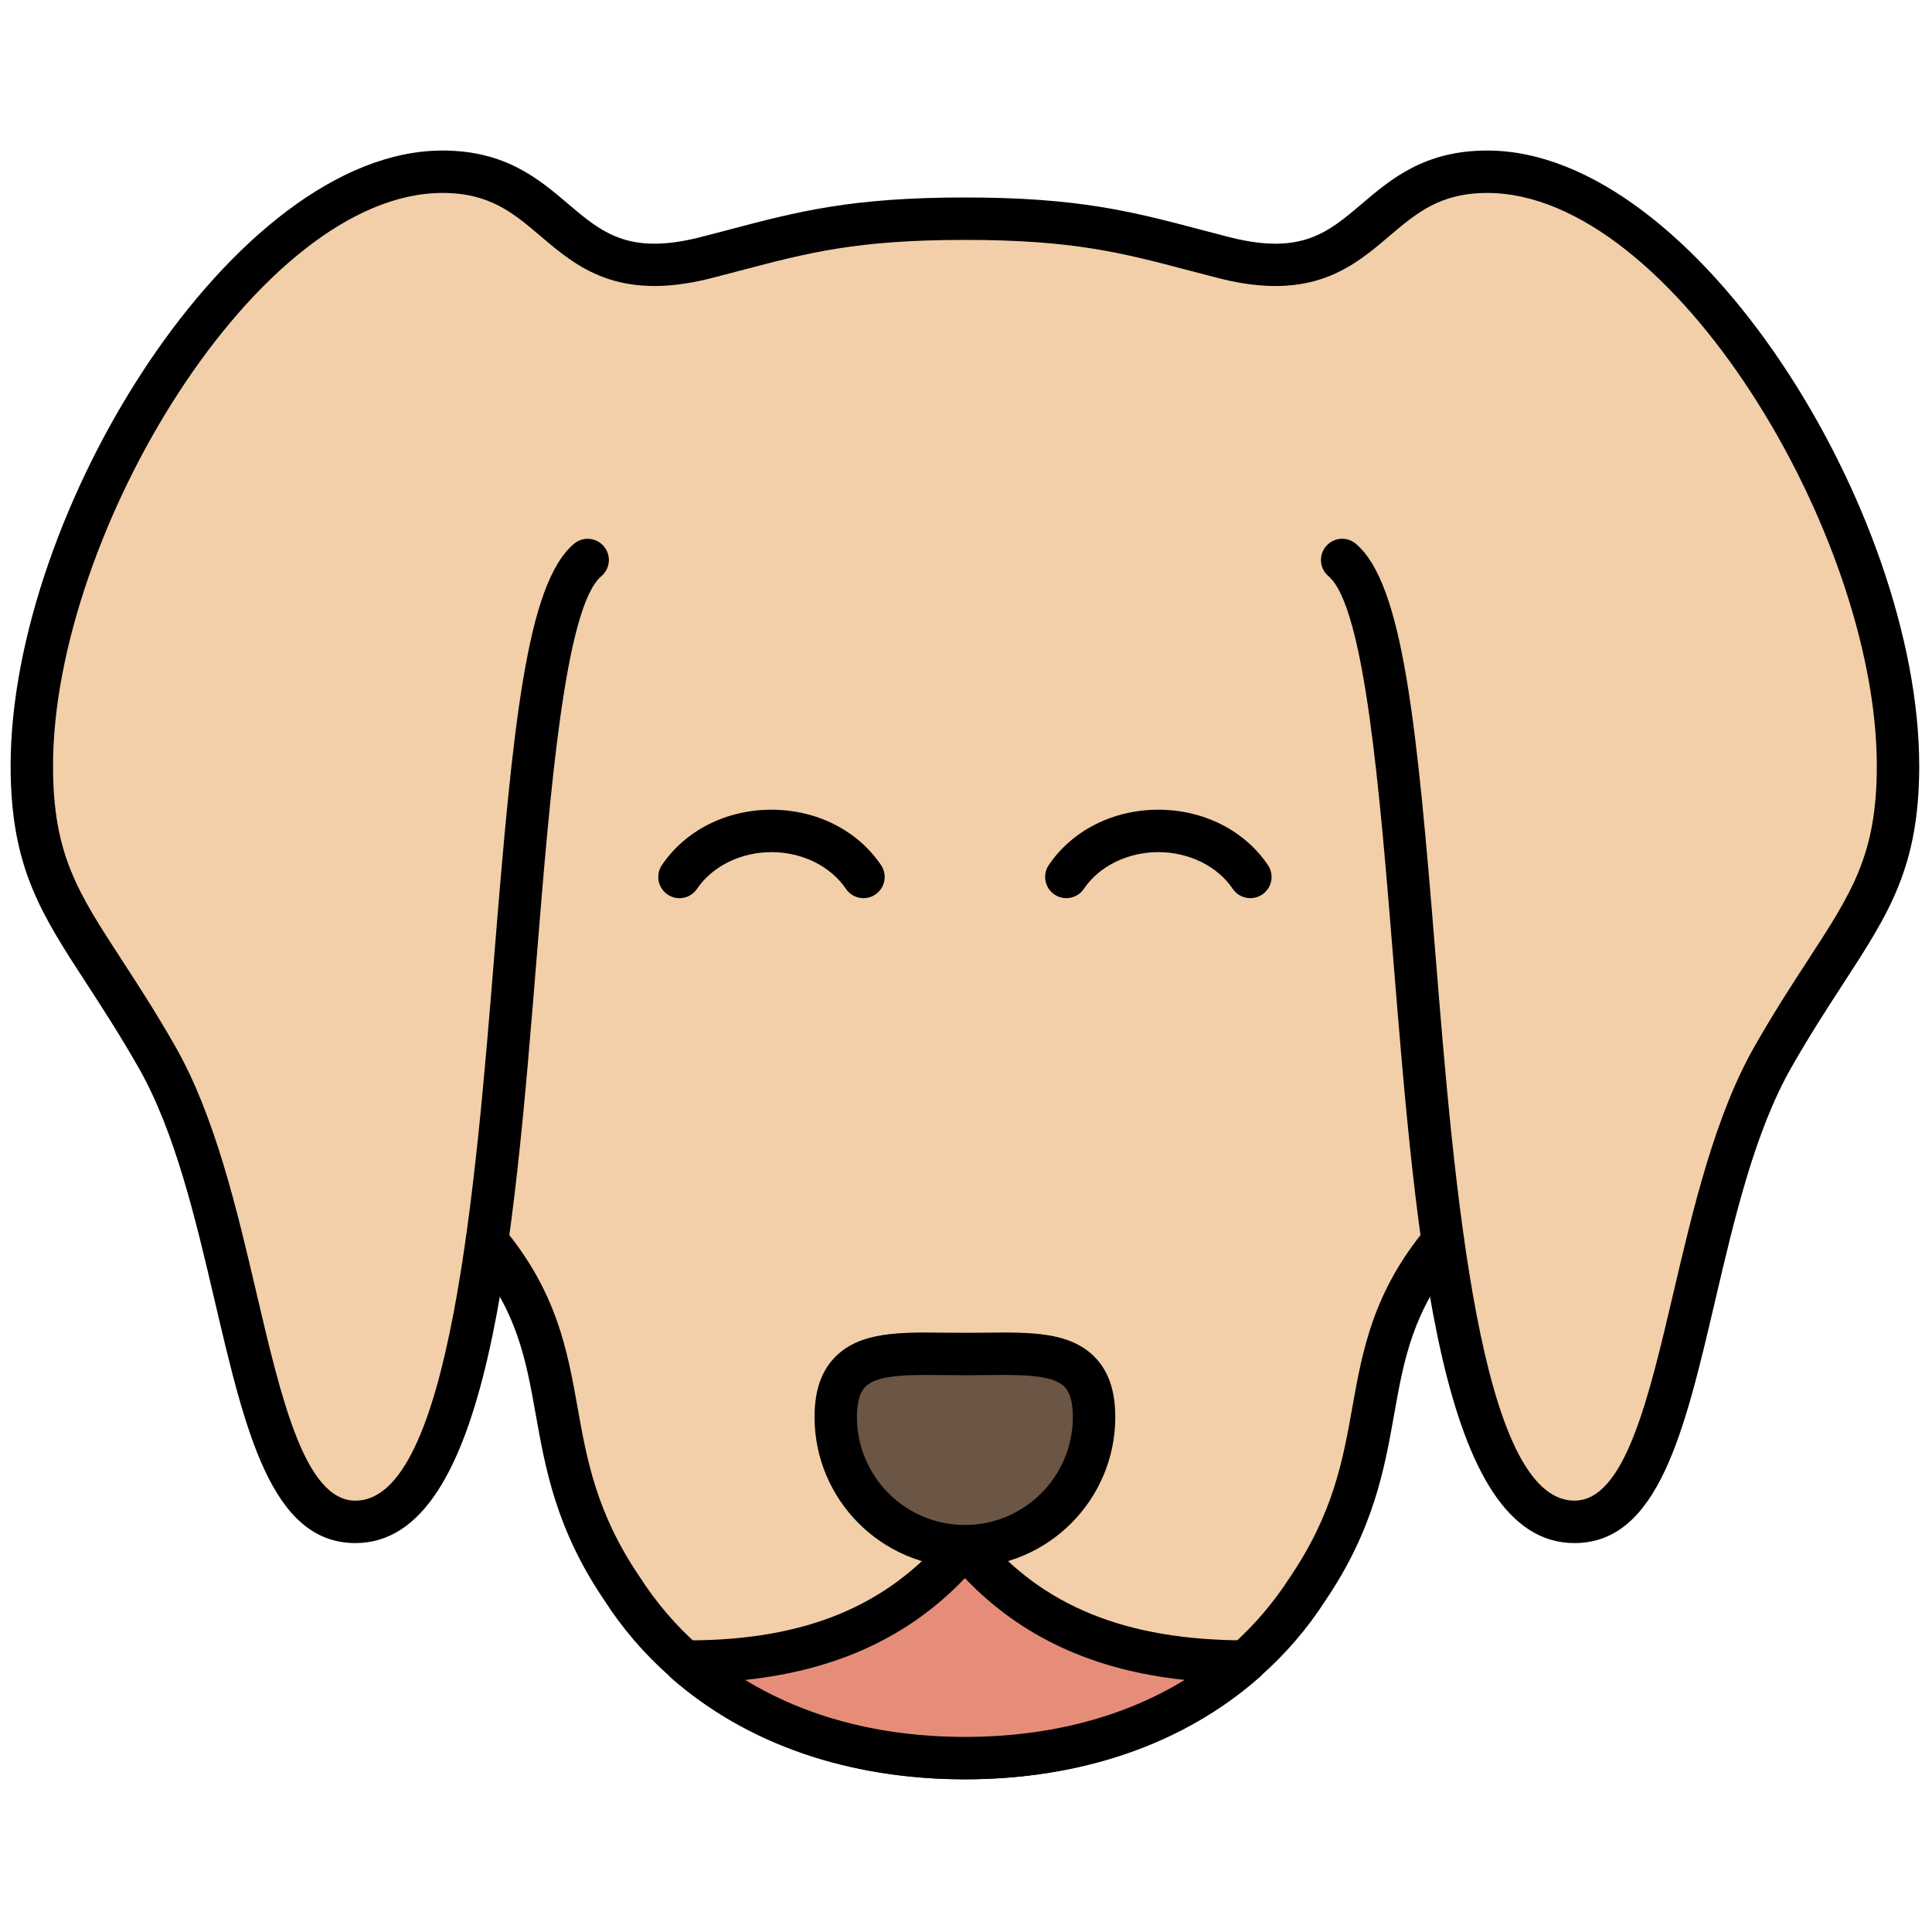 <svg xmlns="http://www.w3.org/2000/svg" xmlns:xlink="http://www.w3.org/1999/xlink" version="1.1" width="256" height="256" viewBox="0 0 256 256" xml:space="preserve">

<defs>
</defs>
<g style="stroke: none; stroke-width: 0; stroke-dasharray: none; stroke-linecap: butt; stroke-linejoin: miter; stroke-miterlimit: 10; fill: none; fill-rule: nonzero; opacity: 1;" transform="translate(1.407 1.407) scale(2.81 2.81)" >
	<path d="M 69.634 7.598 c -5.817 0 -5.419 5.8 -12.356 4.066 C 53.329 10.657 50.996 9.811 45 9.811 s -8.329 0.846 -12.278 1.853 c -6.937 1.734 -6.538 -4.066 -12.356 -4.066 C 10.955 7.598 1 24.49 1 35.612 c 0 6.04 2.412 7.617 5.894 13.721 c 4.397 7.705 3.999 21.93 9.365 21.93 c 3.443 0 5.155 -5.781 6.207 -13.23 h 0.003 c 0 0 -0.001 0 -0.001 0.001 c 4.596 5.514 1.942 9.857 6.356 16.367 c 3.414 5.325 9.381 8.002 16.176 8.002 s 12.762 -2.677 16.176 -8.002 c 4.414 -6.51 1.76 -10.853 6.356 -16.367 h 0.001 c 1.052 7.449 2.764 13.23 6.207 13.23 c 5.366 0 4.969 -14.225 9.365 -21.93 C 86.588 43.229 89 41.652 89 35.612 C 89 24.49 79.045 7.598 69.634 7.598 z" style="stroke: none; stroke-width: 1; stroke-dasharray: none; stroke-linecap: butt; stroke-linejoin: miter; stroke-miterlimit: 10; fill: rgb(242,207,169); fill-rule: nonzero; opacity: 1;" transform=" matrix(1 0 0 1 0 0) " stroke-linecap="round" />
	<path d="M 51.091 66.319 c 0 3.364 -2.727 6.091 -6.091 6.091 c -3.364 0 -6.091 -2.727 -6.091 -6.091 c 0 -3.364 2.727 -2.97 6.091 -2.97 C 48.364 63.349 51.091 62.955 51.091 66.319 z" style="stroke: none; stroke-width: 1; stroke-dasharray: none; stroke-linecap: butt; stroke-linejoin: miter; stroke-miterlimit: 10; fill: rgb(107,85,69); fill-rule: nonzero; opacity: 1;" transform=" matrix(1 0 0 1 0 0) " stroke-linecap="round" />
	<path d="M 45 73.41 c -3.91 0 -7.091 -3.181 -7.091 -7.091 c 0 -1.259 0.328 -2.195 1.001 -2.861 c 1.177 -1.162 3.013 -1.142 5.141 -1.116 c 0.618 0.006 1.279 0.006 1.897 0 c 2.13 -0.026 3.965 -0.046 5.14 1.116 c 0.674 0.666 1.002 1.603 1.002 2.861 C 52.091 70.229 48.91 73.41 45 73.41 z M 43.192 64.335 c -1.279 0 -2.396 0.071 -2.876 0.545 c -0.274 0.271 -0.408 0.742 -0.408 1.439 c 0 2.807 2.284 5.091 5.091 5.091 c 2.807 0 5.091 -2.284 5.091 -5.091 c 0 -0.697 -0.134 -1.168 -0.407 -1.439 c -0.583 -0.574 -2.102 -0.557 -3.711 -0.539 c -0.634 0.008 -1.311 0.008 -1.944 0 C 43.745 64.338 43.465 64.335 43.192 64.335 z" style="stroke: none; stroke-width: 1; stroke-dasharray: none; stroke-linecap: butt; stroke-linejoin: miter; stroke-miterlimit: 10; fill: rgb(0,0,0); fill-rule: nonzero; opacity: 1;" transform=" matrix(1 0 0 1 0 0) " stroke-linecap="round" />
	<path d="M 40.218 41.852 c -0.321 0 -0.637 -0.154 -0.83 -0.44 c -0.721 -1.068 -2.066 -1.731 -3.51 -1.731 s -2.789 0.663 -3.51 1.731 c -0.309 0.457 -0.93 0.58 -1.388 0.269 c -0.458 -0.309 -0.578 -0.93 -0.269 -1.388 c 1.104 -1.635 3.036 -2.612 5.167 -2.612 s 4.063 0.977 5.167 2.612 c 0.309 0.458 0.188 1.08 -0.269 1.388 C 40.605 41.797 40.41 41.852 40.218 41.852 z" style="stroke: none; stroke-width: 1; stroke-dasharray: none; stroke-linecap: butt; stroke-linejoin: miter; stroke-miterlimit: 10; fill: rgb(0,0,0); fill-rule: nonzero; opacity: 1;" transform=" matrix(1 0 0 1 0 0) " stroke-linecap="round" />
	<path d="M 49.782 41.852 c -0.192 0 -0.387 -0.055 -0.559 -0.171 c -0.458 -0.309 -0.578 -0.931 -0.27 -1.388 c 1.104 -1.636 3.035 -2.612 5.168 -2.612 c 2.131 0 4.063 0.976 5.168 2.612 c 0.309 0.458 0.188 1.079 -0.27 1.388 c -0.459 0.309 -1.079 0.188 -1.389 -0.269 c -0.721 -1.068 -2.065 -1.731 -3.51 -1.731 s -2.79 0.663 -3.51 1.73 C 50.419 41.698 50.104 41.852 49.782 41.852 z" style="stroke: none; stroke-width: 1; stroke-dasharray: none; stroke-linecap: butt; stroke-linejoin: miter; stroke-miterlimit: 10; fill: rgb(0,0,0); fill-rule: nonzero; opacity: 1;" transform=" matrix(1 0 0 1 0 0) " stroke-linecap="round" />
	<path d="M 73.74 72.263 c -6.313 0 -7.449 -14.055 -8.55 -27.647 c -0.625 -7.732 -1.334 -16.497 -3.047 -17.947 c -0.421 -0.357 -0.474 -0.988 -0.116 -1.41 c 0.354 -0.421 0.985 -0.475 1.409 -0.117 c 2.232 1.891 2.879 8.57 3.748 19.312 c 0.881 10.891 2.088 25.808 6.556 25.808 c 2.373 0 3.49 -4.771 4.674 -9.822 c 0.913 -3.898 1.948 -8.317 3.823 -11.603 c 0.922 -1.616 1.766 -2.914 2.511 -4.058 C 86.845 41.557 88 39.782 88 35.612 C 88 24.7 78.325 8.598 69.634 8.598 c -2.227 0 -3.34 0.945 -4.629 2.04 c -1.7 1.445 -3.63 3.081 -7.969 1.997 c -0.512 -0.13 -0.991 -0.257 -1.456 -0.379 c -3.181 -0.838 -5.479 -1.444 -10.58 -1.444 s -7.399 0.606 -10.58 1.444 c -0.464 0.123 -0.944 0.249 -1.451 0.378 c -4.344 1.084 -6.273 -0.551 -7.974 -1.995 c -1.289 -1.095 -2.402 -2.041 -4.629 -2.041 C 11.674 8.598 2 24.7 2 35.612 c 0 4.168 1.155 5.944 3.251 9.166 c 0.745 1.145 1.589 2.442 2.512 4.06 c 1.875 3.285 2.91 7.704 3.823 11.604 c 1.183 5.051 2.301 9.821 4.673 9.821 c 4.468 0 5.675 -14.917 6.556 -25.808 c 0.869 -10.742 1.515 -17.421 3.749 -19.312 c 0.42 -0.356 1.053 -0.304 1.409 0.117 c 0.357 0.421 0.305 1.052 -0.117 1.409 c -1.712 1.45 -2.421 10.214 -3.047 17.947 c -1.1 13.592 -2.237 27.647 -8.55 27.647 c -3.958 0 -5.192 -5.267 -6.621 -11.365 c -0.925 -3.95 -1.882 -8.035 -3.613 -11.068 c -0.893 -1.566 -1.721 -2.838 -2.451 -3.96 C 1.422 42.56 0 40.374 0 35.612 C 0 23.627 10.533 6.598 20.366 6.598 c 2.962 0 4.536 1.337 5.924 2.516 c 1.589 1.35 2.848 2.417 6.189 1.58 c 0.497 -0.126 0.972 -0.252 1.431 -0.373 c 3.201 -0.844 5.729 -1.51 11.09 -1.51 c 5.36 0 7.889 0.667 11.09 1.51 c 0.46 0.121 0.935 0.247 1.436 0.375 c 3.34 0.834 4.596 -0.231 6.185 -1.582 c 1.389 -1.18 2.962 -2.516 5.924 -2.516 C 79.467 6.598 90 23.627 90 35.612 c 0 4.763 -1.423 6.949 -3.575 10.258 c -0.73 1.122 -1.558 2.394 -2.451 3.959 c -1.73 3.032 -2.688 7.117 -3.612 11.067 C 78.933 66.996 77.699 72.263 73.74 72.263 z" style="stroke: none; stroke-width: 1; stroke-dasharray: none; stroke-linecap: butt; stroke-linejoin: miter; stroke-miterlimit: 10; fill: rgb(0,0,0); fill-rule: nonzero; opacity: 1;" transform=" matrix(1 0 0 1 0 0) " stroke-linecap="round" />
	<path d="M 45 83.402 c -7.366 0 -13.569 -3.084 -17.018 -8.462 c -2.254 -3.324 -2.766 -6.189 -3.216 -8.718 c -0.471 -2.642 -0.878 -4.924 -3.066 -7.549 c -0.354 -0.425 -0.296 -1.056 0.128 -1.409 c 0.424 -0.354 1.054 -0.296 1.408 0.128 c 2.528 3.033 3.021 5.802 3.499 8.479 c 0.436 2.446 0.887 4.975 2.917 7.968 c 3.133 4.885 8.579 7.563 15.349 7.563 s 12.216 -2.679 15.335 -7.542 c 2.044 -3.015 2.495 -5.544 2.931 -7.989 c 0.478 -2.678 0.971 -5.446 3.498 -8.479 c 0.354 -0.424 0.982 -0.48 1.409 -0.128 c 0.424 0.354 0.481 0.984 0.128 1.409 c -2.188 2.625 -2.596 4.907 -3.066 7.549 c -0.45 2.528 -0.961 5.394 -3.229 8.74 C 58.569 80.318 52.366 83.402 45 83.402 z" style="stroke: none; stroke-width: 1; stroke-dasharray: none; stroke-linecap: butt; stroke-linejoin: miter; stroke-miterlimit: 10; fill: rgb(0,0,0); fill-rule: nonzero; opacity: 1;" transform=" matrix(1 0 0 1 0 0) " stroke-linecap="round" />
	<path d="M 31.783 77.851 c 5.212 0.026 9.819 -1.327 13.218 -5.44 c 3.398 4.113 8.005 5.466 13.216 5.44 l 0 0 c -3.442 3.03 -8.094 4.551 -13.217 4.551 c -5.096 0 -9.727 -1.506 -13.164 -4.505 L 31.783 77.851 z" style="stroke: none; stroke-width: 1; stroke-dasharray: none; stroke-linecap: butt; stroke-linejoin: miter; stroke-miterlimit: 10; fill: rgb(230,141,121); fill-rule: nonzero; opacity: 1;" transform=" matrix(1 0 0 1 0 0) " stroke-linecap="round" />
	<path d="M 45 83.402 c -5.479 0 -10.259 -1.644 -13.822 -4.752 c -0.314 -0.275 -0.452 -0.739 -0.304 -1.13 c 0.147 -0.39 0.494 -0.669 0.91 -0.669 c 0.048 -0.007 0.096 0 0.144 0 c 5.53 0 9.441 -1.615 12.302 -5.078 c 0.38 -0.461 1.162 -0.461 1.542 0 c 2.885 3.492 6.849 5.064 12.44 5.078 c 0.423 0.026 0.791 0.255 0.939 0.645 s 0.039 0.831 -0.274 1.106 C 55.309 81.742 50.51 83.402 45 83.402 z M 34.639 78.715 c 2.888 1.767 6.417 2.688 10.361 2.688 c 3.949 0 7.48 -0.922 10.364 -2.688 c -4.313 -0.452 -7.729 -2.036 -10.364 -4.799 C 42.367 76.678 38.951 78.262 34.639 78.715 z" style="stroke: none; stroke-width: 1; stroke-dasharray: none; stroke-linecap: butt; stroke-linejoin: miter; stroke-miterlimit: 10; fill: rgb(0,0,0); fill-rule: nonzero; opacity: 1;" transform=" matrix(1 0 0 1 0 0) " stroke-linecap="round" />
</g>
</svg>
